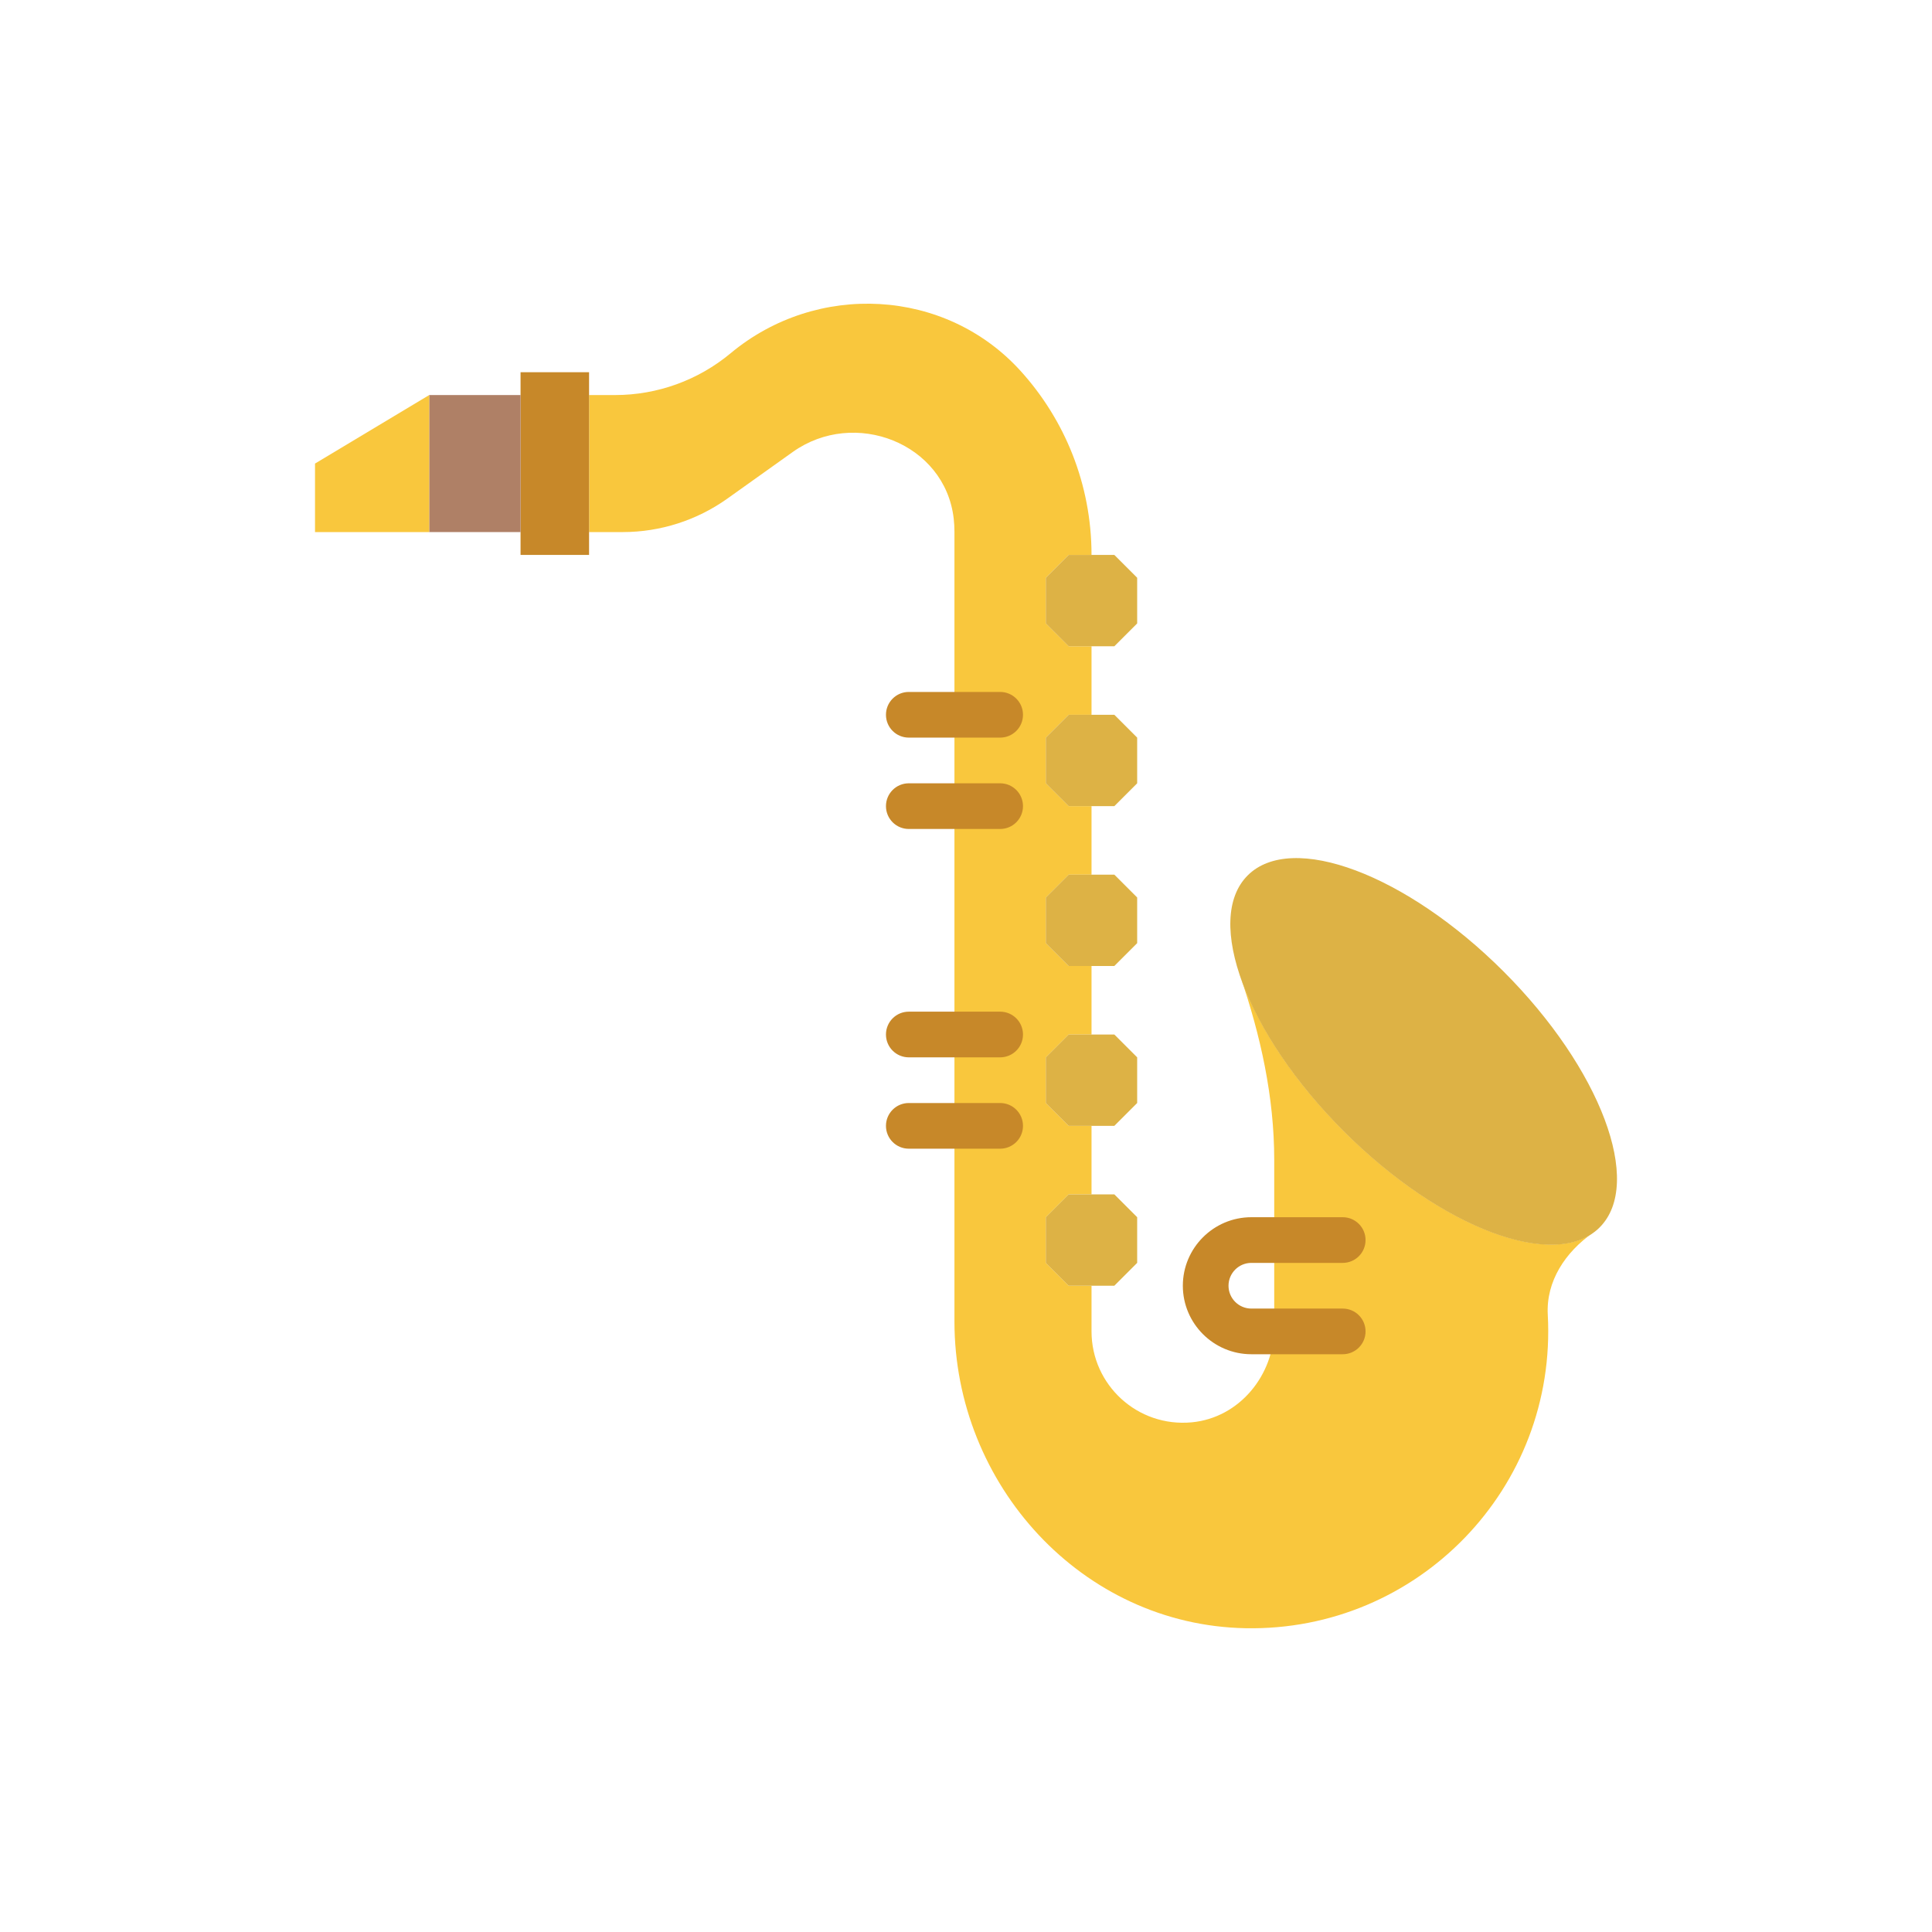 <?xml version="1.0" encoding="utf-8"?>
<!-- Generator: Adobe Illustrator 16.0.0, SVG Export Plug-In . SVG Version: 6.00 Build 0)  -->
<!DOCTYPE svg PUBLIC "-//W3C//DTD SVG 1.1//EN" "http://www.w3.org/Graphics/SVG/1.1/DTD/svg11.dtd">
<svg version="1.1" id="Capa_1" xmlns="http://www.w3.org/2000/svg" xmlns:xlink="http://www.w3.org/1999/xlink" x="0px" y="0px"
	 width="350px" height="350px" viewBox="0 0 350 350" enable-background="new 0 0 350 350" xml:space="preserve">
<g>
	<path fill="#F9C73D" d="M289.792,222.317c1.002-1.001,1.755-2.197,2.272-3.566C291.547,220.116,290.794,221.316,289.792,222.317
		L289.792,222.317z"/>
	<path fill="#F9C73D" d="M243.427,204.907c-9.351-9.35-15.896-19.577-18.816-28.319c0.033,0.091,0.049,0.178,0.083,0.272
		c3.69,10.758,6.144,21.899,6.144,33.268v30.355c0,8.644-6.318,16.363-14.924,17.183c-9.871,0.939-18.174-6.798-18.174-16.471
		v-8.274h-4.138l-4.138-4.138v-8.274l4.138-4.137h4.138V203.96h-4.138l-4.138-4.137v-8.275l4.138-4.137h4.138v-12.412h-4.138
		l-4.138-4.137v-8.274l4.138-4.137h4.138v-12.412h-4.138l-4.138-4.137v-8.275l4.138-4.137h4.138v-12.412h-4.138l-4.138-4.137v-8.274
		l4.138-4.137h4.138c0-12.826-4.866-24.518-12.847-33.326c-13.637-15.047-36.938-16.21-52.535-3.207
		c-5.879,4.894-13.28,7.571-20.922,7.571h-4.72v24.824h6.094c6.802,0,13.43-2.123,18.965-6.069l11.833-8.436
		c11.188-7.977,27.587-1.601,29.164,12.047c0.091,0.791,0.136,1.589,0.136,2.404v143.078c0,29.59,23.135,54.98,52.721,55.552
		c31.194,0.604,56.481-25.362,54.765-56.797c-0.331-6.062,3.189-11.336,8.154-14.819c0.442-0.311,0.856-0.658,1.241-1.039
		C281.796,230.314,261.034,222.521,243.427,204.907z"/>
</g>
<path fill="#C78829" d="M243.244,245.332h-16.549c-6.843,0-12.412-5.568-12.412-12.411s5.569-12.412,12.412-12.412h16.549
	c2.288,0,4.138,1.85,4.138,4.138s-1.85,4.137-4.138,4.137h-16.549c-2.283,0-4.138,1.854-4.138,4.138
	c0,2.284,1.854,4.138,4.138,4.138h16.549c2.288,0,4.138,1.849,4.138,4.137S245.532,245.332,243.244,245.332z"/>
<path fill="#C78829" d="M181.186,191.548h-16.549c-2.288,0-4.137-1.849-4.137-4.137s1.849-4.138,4.137-4.138h16.549
	c2.287,0,4.138,1.85,4.138,4.138S183.473,191.548,181.186,191.548z"/>
<path fill="#C78829" d="M181.186,208.097h-16.549c-2.288,0-4.137-1.849-4.137-4.137s1.849-4.137,4.137-4.137h16.549
	c2.287,0,4.138,1.849,4.138,4.137S183.473,208.097,181.186,208.097z"/>
<path fill="#C78829" d="M181.186,133.626h-16.549c-2.288,0-4.137-1.849-4.137-4.137c0-2.288,1.849-4.137,4.137-4.137h16.549
	c2.287,0,4.138,1.85,4.138,4.137C185.323,131.777,183.473,133.626,181.186,133.626z"/>
<path fill="#C78829" d="M181.186,150.176h-16.549c-2.288,0-4.137-1.85-4.137-4.137c0-2.288,1.849-4.137,4.137-4.137h16.549
	c2.287,0,4.138,1.849,4.138,4.137C185.323,148.326,183.473,150.176,181.186,150.176z"/>
<ellipse transform="matrix(-0.707 -0.707 0.707 -0.707 305.614 507.444)" fill="#DDB245" cx="257.903" cy="190.427" rx="45.095" ry="20.479"/>
<rect x="94.303" y="67.431" fill="#C78829" width="12.412" height="33.098"/>
<rect x="77.754" y="71.567" fill="#AF8066" width="16.549" height="24.824"/>
<polygon fill="#F9C73D" points="77.754,96.391 57.068,96.391 57.068,83.979 77.754,71.567 "/>
<polygon fill="#DDB245" points="201.871,117.078 206.009,112.94 206.009,104.666 201.871,100.529 193.597,100.529 189.459,104.666 
	189.459,112.94 193.597,117.078 "/>
<polygon fill="#DDB245" points="201.871,146.039 206.009,141.901 206.009,133.626 201.871,129.489 193.597,129.489 189.459,133.626 
	189.459,141.901 193.597,146.039 "/>
<polygon fill="#DDB245" points="201.871,174.999 206.009,170.862 206.009,162.587 201.871,158.45 193.597,158.45 189.459,162.587 
	189.459,170.862 193.597,174.999 "/>
<polygon fill="#DDB245" points="201.871,203.96 206.009,199.823 206.009,191.548 201.871,187.411 193.597,187.411 189.459,191.548 
	189.459,199.823 193.597,203.96 "/>
<polygon fill="#DDB245" points="201.871,232.921 206.009,228.783 206.009,220.509 201.871,216.372 193.597,216.372 189.459,220.509 
	189.459,228.783 193.597,232.921 "/>
</svg>
